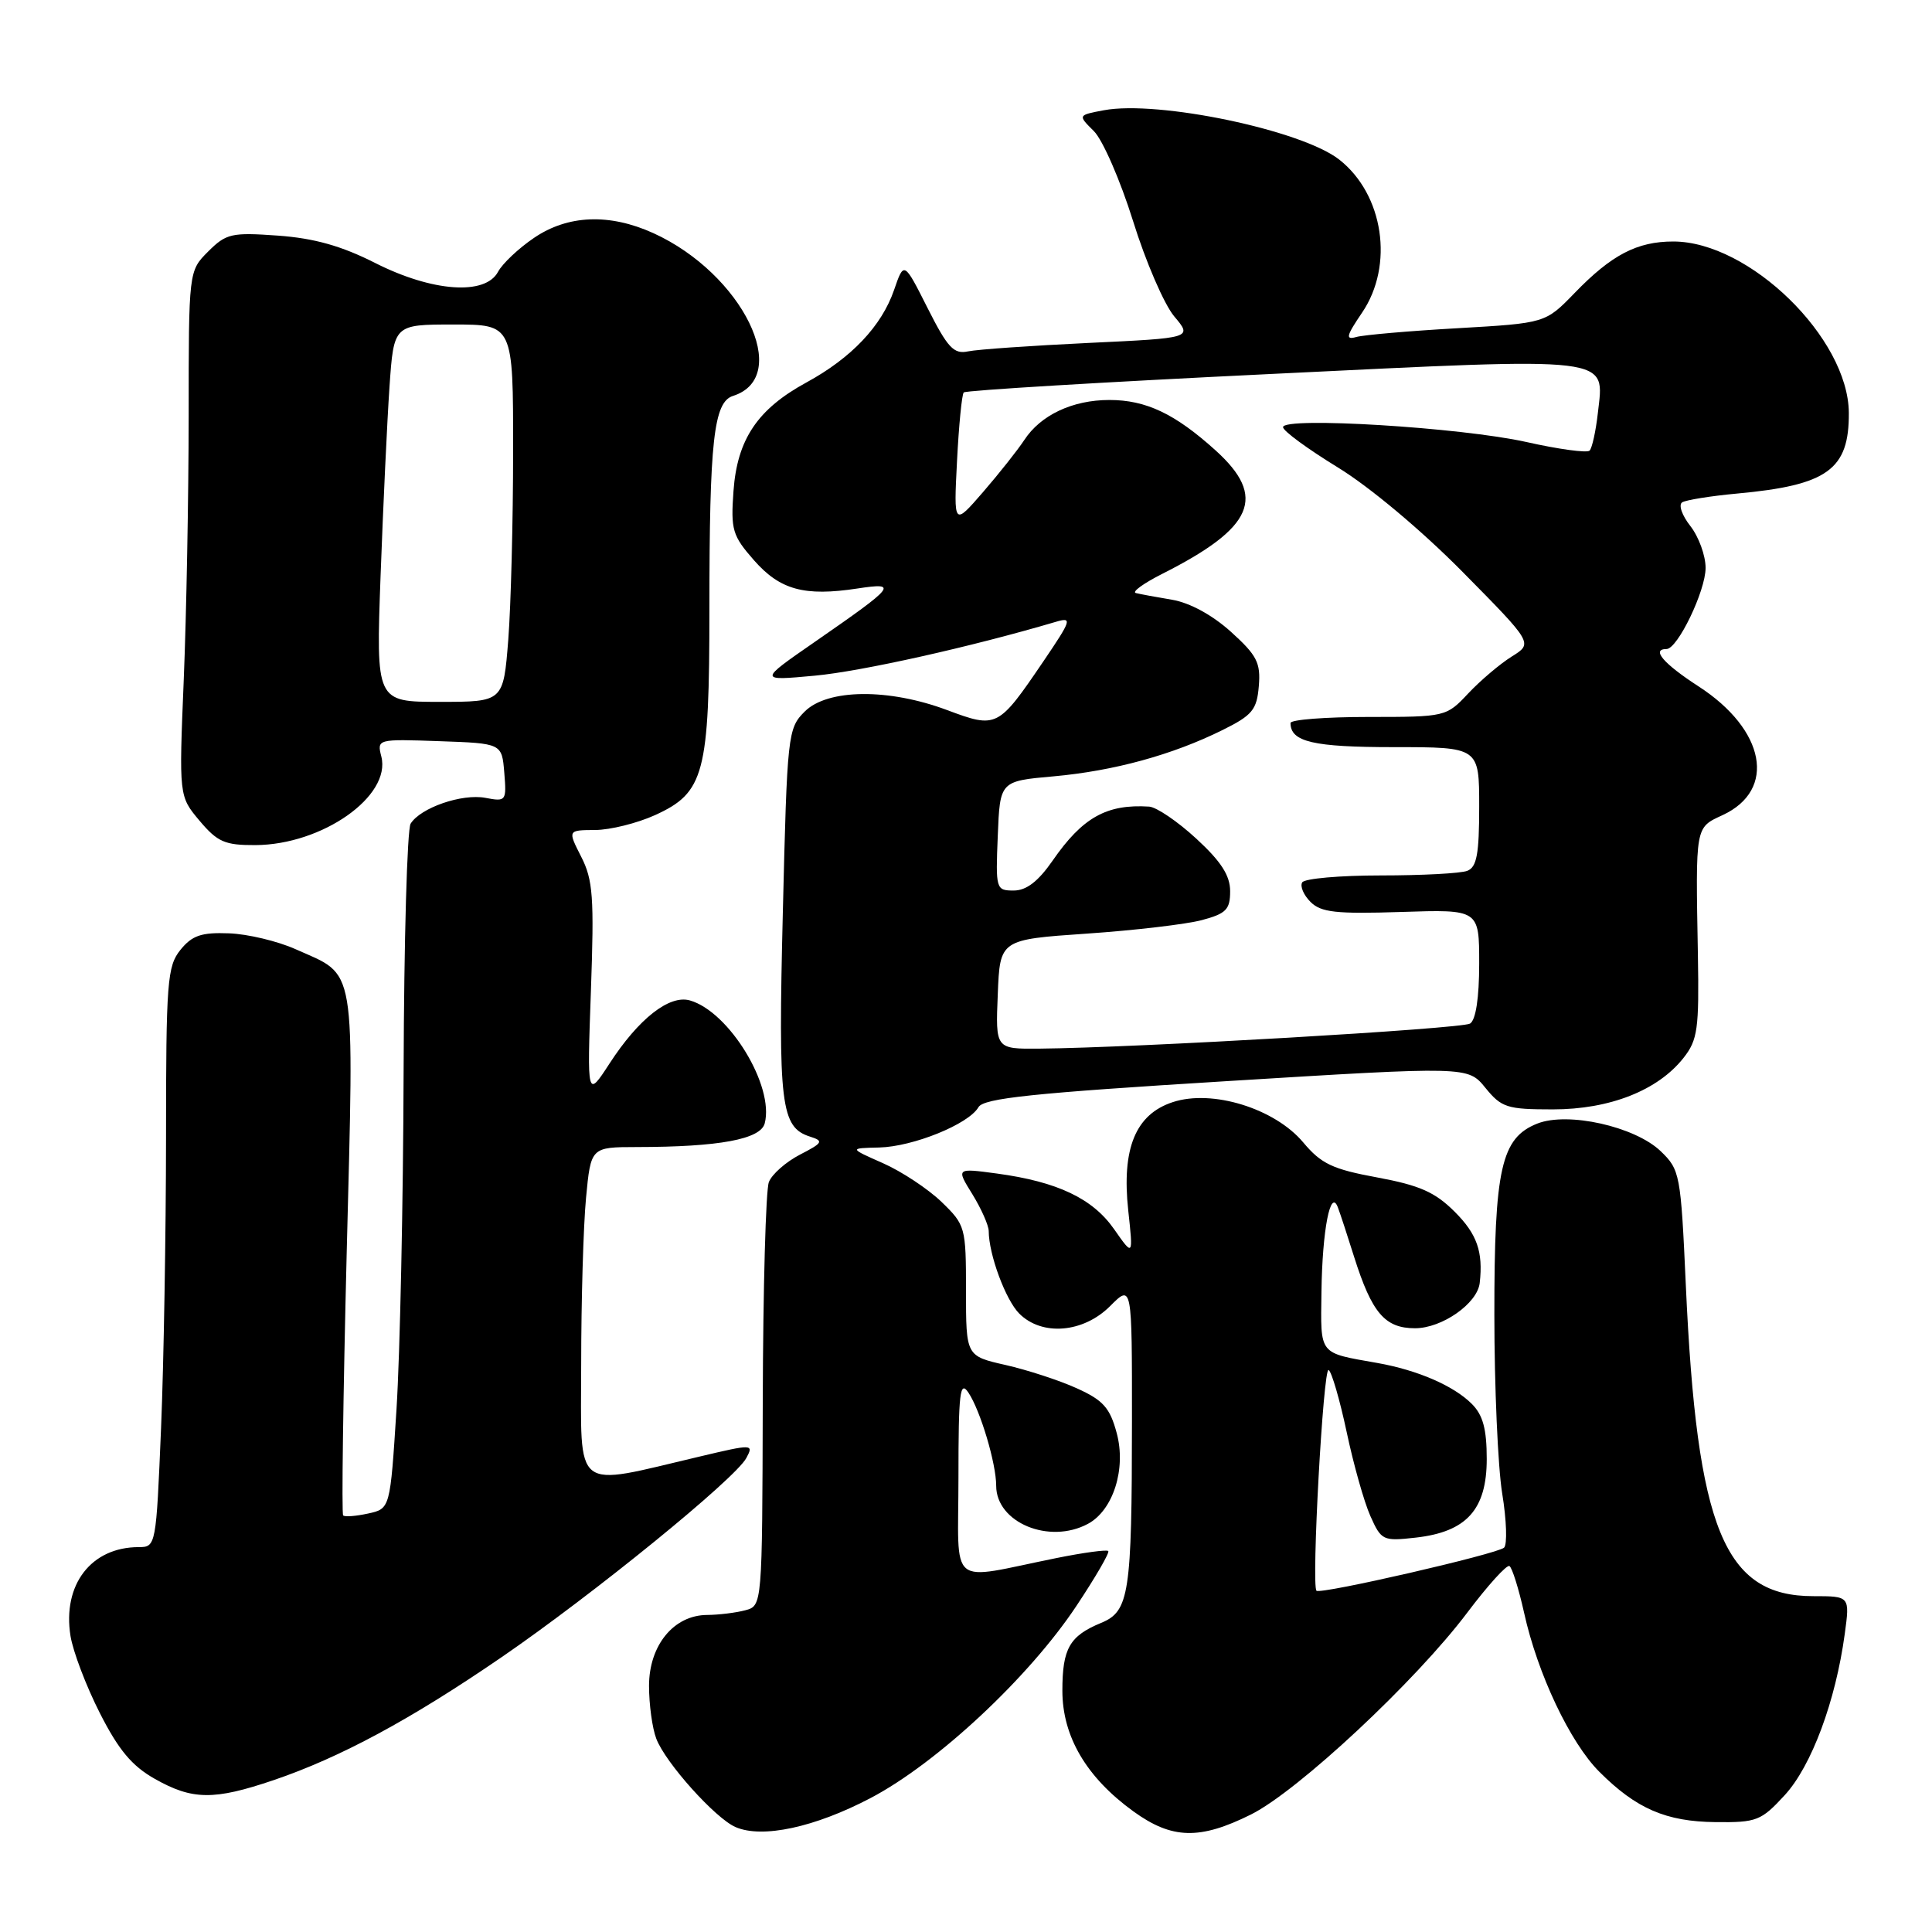 <?xml version="1.0" encoding="UTF-8" standalone="no"?>
<!DOCTYPE svg PUBLIC "-//W3C//DTD SVG 1.1//EN" "http://www.w3.org/Graphics/SVG/1.1/DTD/svg11.dtd" >
<svg xmlns="http://www.w3.org/2000/svg" xmlns:xlink="http://www.w3.org/1999/xlink" version="1.1" viewBox="0 0 256 256">
 <g >
 <path fill="currentColor"
d=" M 115.34 238.26 C 124.14 233.65 136.34 222.27 142.64 212.78 C 145.16 208.99 147.06 205.72 146.85 205.52 C 146.65 205.31 143.56 205.73 139.99 206.45 C 125.39 209.39 127.00 210.72 127.00 195.75 C 127.00 184.51 127.20 182.85 128.32 184.53 C 129.91 186.91 132.00 193.92 132.00 196.87 C 132.00 201.75 139.02 204.67 144.15 201.92 C 147.50 200.13 149.25 194.63 147.97 189.89 C 147.07 186.53 146.17 185.53 142.69 183.96 C 140.39 182.91 136.14 181.53 133.25 180.87 C 128.00 179.68 128.00 179.68 128.00 171.04 C 128.00 162.59 127.92 162.32 124.75 159.25 C 122.96 157.53 119.47 155.22 117.00 154.13 C 112.50 152.14 112.50 152.14 116.50 152.05 C 120.99 151.94 128.35 148.96 129.65 146.71 C 130.33 145.52 136.81 144.84 162.50 143.26 C 194.50 141.29 194.50 141.29 196.82 144.14 C 198.95 146.76 199.69 147.00 205.76 147.00 C 213.31 147.00 219.69 144.48 223.08 140.17 C 224.95 137.80 225.15 136.33 224.98 126.51 C 224.67 109.32 224.60 109.70 228.27 108.00 C 235.43 104.67 233.94 96.70 225.07 90.95 C 220.42 87.94 218.76 86.00 220.82 86.00 C 222.29 86.00 226.00 78.30 226.00 75.25 C 226.00 73.61 225.09 71.12 223.98 69.70 C 222.87 68.29 222.38 66.88 222.90 66.56 C 223.41 66.25 226.68 65.72 230.16 65.40 C 242.16 64.30 245.03 62.23 244.98 54.70 C 244.91 44.80 231.79 32.00 221.72 32.00 C 216.92 32.00 213.54 33.76 208.64 38.83 C 204.77 42.82 204.77 42.82 193.14 43.49 C 186.74 43.85 180.70 44.38 179.73 44.65 C 178.25 45.07 178.37 44.54 180.48 41.43 C 184.74 35.16 183.34 25.77 177.46 21.15 C 172.51 17.25 153.46 13.26 146.26 14.61 C 142.81 15.26 142.81 15.26 144.95 17.38 C 146.12 18.55 148.45 23.90 150.13 29.27 C 151.80 34.65 154.26 40.34 155.59 41.92 C 158.01 44.79 158.01 44.79 144.25 45.44 C 136.69 45.80 129.50 46.30 128.27 46.56 C 126.38 46.96 125.57 46.09 122.91 40.82 C 119.78 34.61 119.78 34.61 118.47 38.42 C 116.82 43.20 112.83 47.42 106.87 50.67 C 100.38 54.20 97.68 58.21 97.19 65.08 C 96.82 70.21 97.05 70.98 99.90 74.23 C 103.36 78.17 106.58 79.05 113.61 77.98 C 119.08 77.15 118.71 77.61 108.00 85.03 C 100.50 90.22 100.50 90.22 107.97 89.53 C 114.14 88.96 128.65 85.72 139.89 82.40 C 142.11 81.74 142.00 82.11 138.25 87.64 C 132.25 96.47 132.09 96.55 125.50 94.09 C 117.73 91.18 109.64 91.27 106.62 94.29 C 104.39 96.52 104.30 97.27 103.73 120.89 C 103.10 146.43 103.46 149.38 107.34 150.61 C 109.17 151.19 109.04 151.43 105.99 153.00 C 104.14 153.96 102.28 155.59 101.88 156.63 C 101.47 157.66 101.11 170.71 101.07 185.63 C 101.00 212.77 101.00 212.77 98.75 213.37 C 97.51 213.70 95.24 213.98 93.70 213.99 C 89.28 214.01 86.00 218.01 86.00 223.39 C 86.00 225.85 86.43 229.00 86.96 230.38 C 88.16 233.56 94.79 240.95 97.47 242.10 C 101.01 243.63 107.94 242.14 115.34 238.26 Z  M 165.76 240.43 C 171.98 237.33 187.62 222.73 194.43 213.67 C 197.15 210.06 199.66 207.29 200.01 207.51 C 200.37 207.73 201.24 210.52 201.95 213.70 C 203.74 221.81 208.05 230.91 211.93 234.78 C 216.82 239.67 220.76 241.37 227.32 241.44 C 232.78 241.50 233.36 241.27 236.51 237.84 C 240.04 233.98 243.23 225.41 244.44 216.50 C 245.12 211.50 245.12 211.50 240.27 211.50 C 228.47 211.50 224.85 202.66 223.38 170.29 C 222.71 155.53 222.61 155.00 220.03 152.52 C 216.61 149.26 207.75 147.28 203.70 148.88 C 198.91 150.78 198.00 154.83 198.01 174.22 C 198.01 183.72 198.48 194.38 199.05 197.90 C 199.63 201.43 199.73 204.65 199.30 205.07 C 198.41 205.91 174.97 211.30 174.44 210.78 C 173.75 210.08 175.34 181.09 176.05 181.53 C 176.46 181.79 177.53 185.48 178.44 189.75 C 179.34 194.01 180.75 199.02 181.58 200.88 C 183.03 204.13 183.25 204.23 187.61 203.74 C 194.33 202.98 197.00 200.02 197.00 193.33 C 197.00 189.35 196.50 187.50 195.02 186.02 C 192.62 183.62 187.85 181.55 182.50 180.60 C 174.65 179.21 174.99 179.64 175.10 171.18 C 175.21 162.96 176.30 157.36 177.28 160.00 C 177.59 160.82 178.56 163.77 179.43 166.55 C 181.78 173.97 183.50 176.00 187.50 176.00 C 191.07 176.00 195.76 172.72 196.07 170.00 C 196.54 165.86 195.71 163.51 192.75 160.56 C 190.15 157.96 188.10 157.06 182.50 156.02 C 176.57 154.93 175.07 154.22 172.68 151.37 C 168.90 146.87 160.62 144.31 155.39 146.04 C 150.46 147.66 148.61 152.18 149.50 160.41 C 150.16 166.50 150.16 166.50 147.63 162.88 C 144.79 158.81 140.13 156.59 132.10 155.50 C 126.69 154.77 126.69 154.77 128.85 158.25 C 130.03 160.17 131.00 162.36 131.01 163.12 C 131.02 166.23 133.25 172.25 135.06 174.06 C 138.07 177.07 143.53 176.62 147.08 173.08 C 150.00 170.15 150.00 170.15 149.99 188.33 C 149.98 211.23 149.63 213.50 145.91 215.04 C 141.72 216.77 140.77 218.43 140.77 224.02 C 140.77 230.09 143.95 235.50 150.17 240.01 C 155.29 243.72 158.97 243.81 165.76 240.43 Z  M 36.25 235.88 C 45.08 232.88 54.43 227.84 66.43 219.61 C 78.54 211.31 97.42 195.95 98.89 193.20 C 99.89 191.34 99.75 191.33 92.71 193.00 C 75.72 197.00 77.00 198.00 77.01 180.76 C 77.01 172.37 77.30 162.46 77.65 158.75 C 78.29 152.00 78.29 152.00 84.39 151.99 C 95.29 151.98 100.78 150.96 101.33 148.85 C 102.62 143.90 96.61 134.04 91.41 132.56 C 88.69 131.79 84.62 134.98 80.76 140.93 C 77.79 145.50 77.79 145.50 78.30 131.27 C 78.74 118.90 78.58 116.59 77.01 113.52 C 75.22 110.00 75.22 110.00 78.86 109.98 C 80.86 109.97 84.43 109.08 86.79 108.01 C 93.34 105.03 94.00 102.54 94.00 80.67 C 94.00 58.38 94.57 53.27 97.13 52.46 C 105.08 49.93 98.38 36.26 86.57 30.89 C 80.75 28.25 75.24 28.47 70.76 31.52 C 68.72 32.90 66.57 34.93 65.99 36.02 C 64.30 39.18 57.27 38.67 49.72 34.85 C 45.24 32.58 41.64 31.57 36.83 31.22 C 30.68 30.78 29.97 30.94 27.58 33.33 C 25.00 35.91 25.00 35.91 25.00 55.20 C 24.99 65.82 24.70 81.47 24.35 90.00 C 23.71 105.50 23.71 105.50 26.44 108.75 C 28.82 111.57 29.79 112.00 33.84 111.98 C 42.69 111.94 51.85 105.51 50.53 100.25 C 49.94 97.93 49.99 97.92 58.22 98.21 C 66.50 98.50 66.50 98.50 66.82 102.38 C 67.13 106.15 67.06 106.24 64.32 105.72 C 61.22 105.13 55.72 107.03 54.41 109.14 C 53.95 109.88 53.53 124.67 53.48 142.00 C 53.43 159.32 53.00 179.44 52.54 186.70 C 51.70 199.91 51.70 199.91 48.78 200.55 C 47.17 200.90 45.68 201.02 45.47 200.80 C 45.25 200.59 45.47 184.91 45.94 165.96 C 46.92 127.12 47.30 129.41 39.18 125.78 C 36.80 124.71 32.82 123.76 30.34 123.67 C 26.68 123.53 25.46 123.95 23.91 125.86 C 22.16 128.03 22.00 130.06 22.00 150.86 C 21.99 163.31 21.70 180.59 21.34 189.25 C 20.69 204.82 20.66 205.00 18.39 205.00 C 12.08 205.00 8.26 209.97 9.34 216.77 C 9.67 218.82 11.41 223.41 13.22 226.97 C 15.69 231.85 17.48 234.00 20.50 235.70 C 25.49 238.53 28.35 238.56 36.25 235.88 Z  M 132.21 131.75 C 132.50 124.50 132.50 124.50 144.00 123.71 C 150.32 123.28 157.19 122.47 159.25 121.92 C 162.47 121.06 163.00 120.52 163.00 118.09 C 163.00 116.01 161.80 114.15 158.52 111.13 C 156.06 108.86 153.25 106.95 152.27 106.88 C 146.64 106.52 143.44 108.31 139.47 114.05 C 137.56 116.80 136.00 118.00 134.32 118.00 C 131.97 118.00 131.92 117.82 132.21 110.75 C 132.50 103.50 132.50 103.50 139.60 102.87 C 147.59 102.15 155.35 100.03 162.00 96.73 C 165.94 94.78 166.54 94.05 166.80 90.91 C 167.06 87.82 166.55 86.83 163.11 83.72 C 160.65 81.50 157.66 79.87 155.31 79.47 C 153.21 79.12 151.05 78.72 150.50 78.58 C 149.95 78.43 151.53 77.29 154.00 76.04 C 166.15 69.91 167.90 65.85 161.06 59.67 C 155.69 54.82 151.85 53.00 147.00 53.00 C 142.12 53.00 137.89 54.99 135.72 58.31 C 134.85 59.63 132.39 62.74 130.26 65.20 C 126.37 69.69 126.37 69.69 126.81 61.09 C 127.05 56.37 127.45 52.28 127.70 52.00 C 127.96 51.73 146.31 50.62 168.49 49.55 C 214.31 47.33 212.58 47.12 211.72 54.76 C 211.45 57.15 210.96 59.37 210.63 59.71 C 210.29 60.04 206.53 59.53 202.26 58.57 C 193.62 56.64 170.00 55.19 170.01 56.60 C 170.01 57.10 173.28 59.49 177.26 61.93 C 181.48 64.51 188.39 70.30 193.82 75.80 C 203.14 85.24 203.14 85.24 200.32 86.99 C 198.77 87.96 196.18 90.15 194.56 91.87 C 191.64 94.98 191.57 95.00 181.31 95.00 C 175.64 95.00 171.00 95.36 171.00 95.80 C 171.00 98.30 174.00 99.00 184.70 99.00 C 196.00 99.00 196.00 99.00 196.00 106.89 C 196.00 113.17 195.68 114.91 194.42 115.39 C 193.55 115.73 188.40 116.00 182.98 116.00 C 177.55 116.00 172.86 116.41 172.55 116.92 C 172.24 117.43 172.73 118.59 173.65 119.51 C 175.04 120.90 177.03 121.12 185.66 120.84 C 196.00 120.50 196.00 120.50 196.00 127.69 C 196.00 132.23 195.55 135.16 194.79 135.63 C 193.67 136.32 150.59 138.83 137.71 138.95 C 131.91 139.00 131.91 139.00 132.21 131.75 Z  M 50.43 76.25 C 50.77 67.04 51.30 55.79 51.61 51.25 C 52.18 43.00 52.18 43.00 60.09 43.00 C 68.00 43.00 68.00 43.00 67.99 59.75 C 67.99 68.96 67.70 80.21 67.35 84.75 C 66.70 93.00 66.70 93.00 58.26 93.00 C 49.82 93.00 49.82 93.00 50.43 76.25 Z "/>
</g>
</svg>